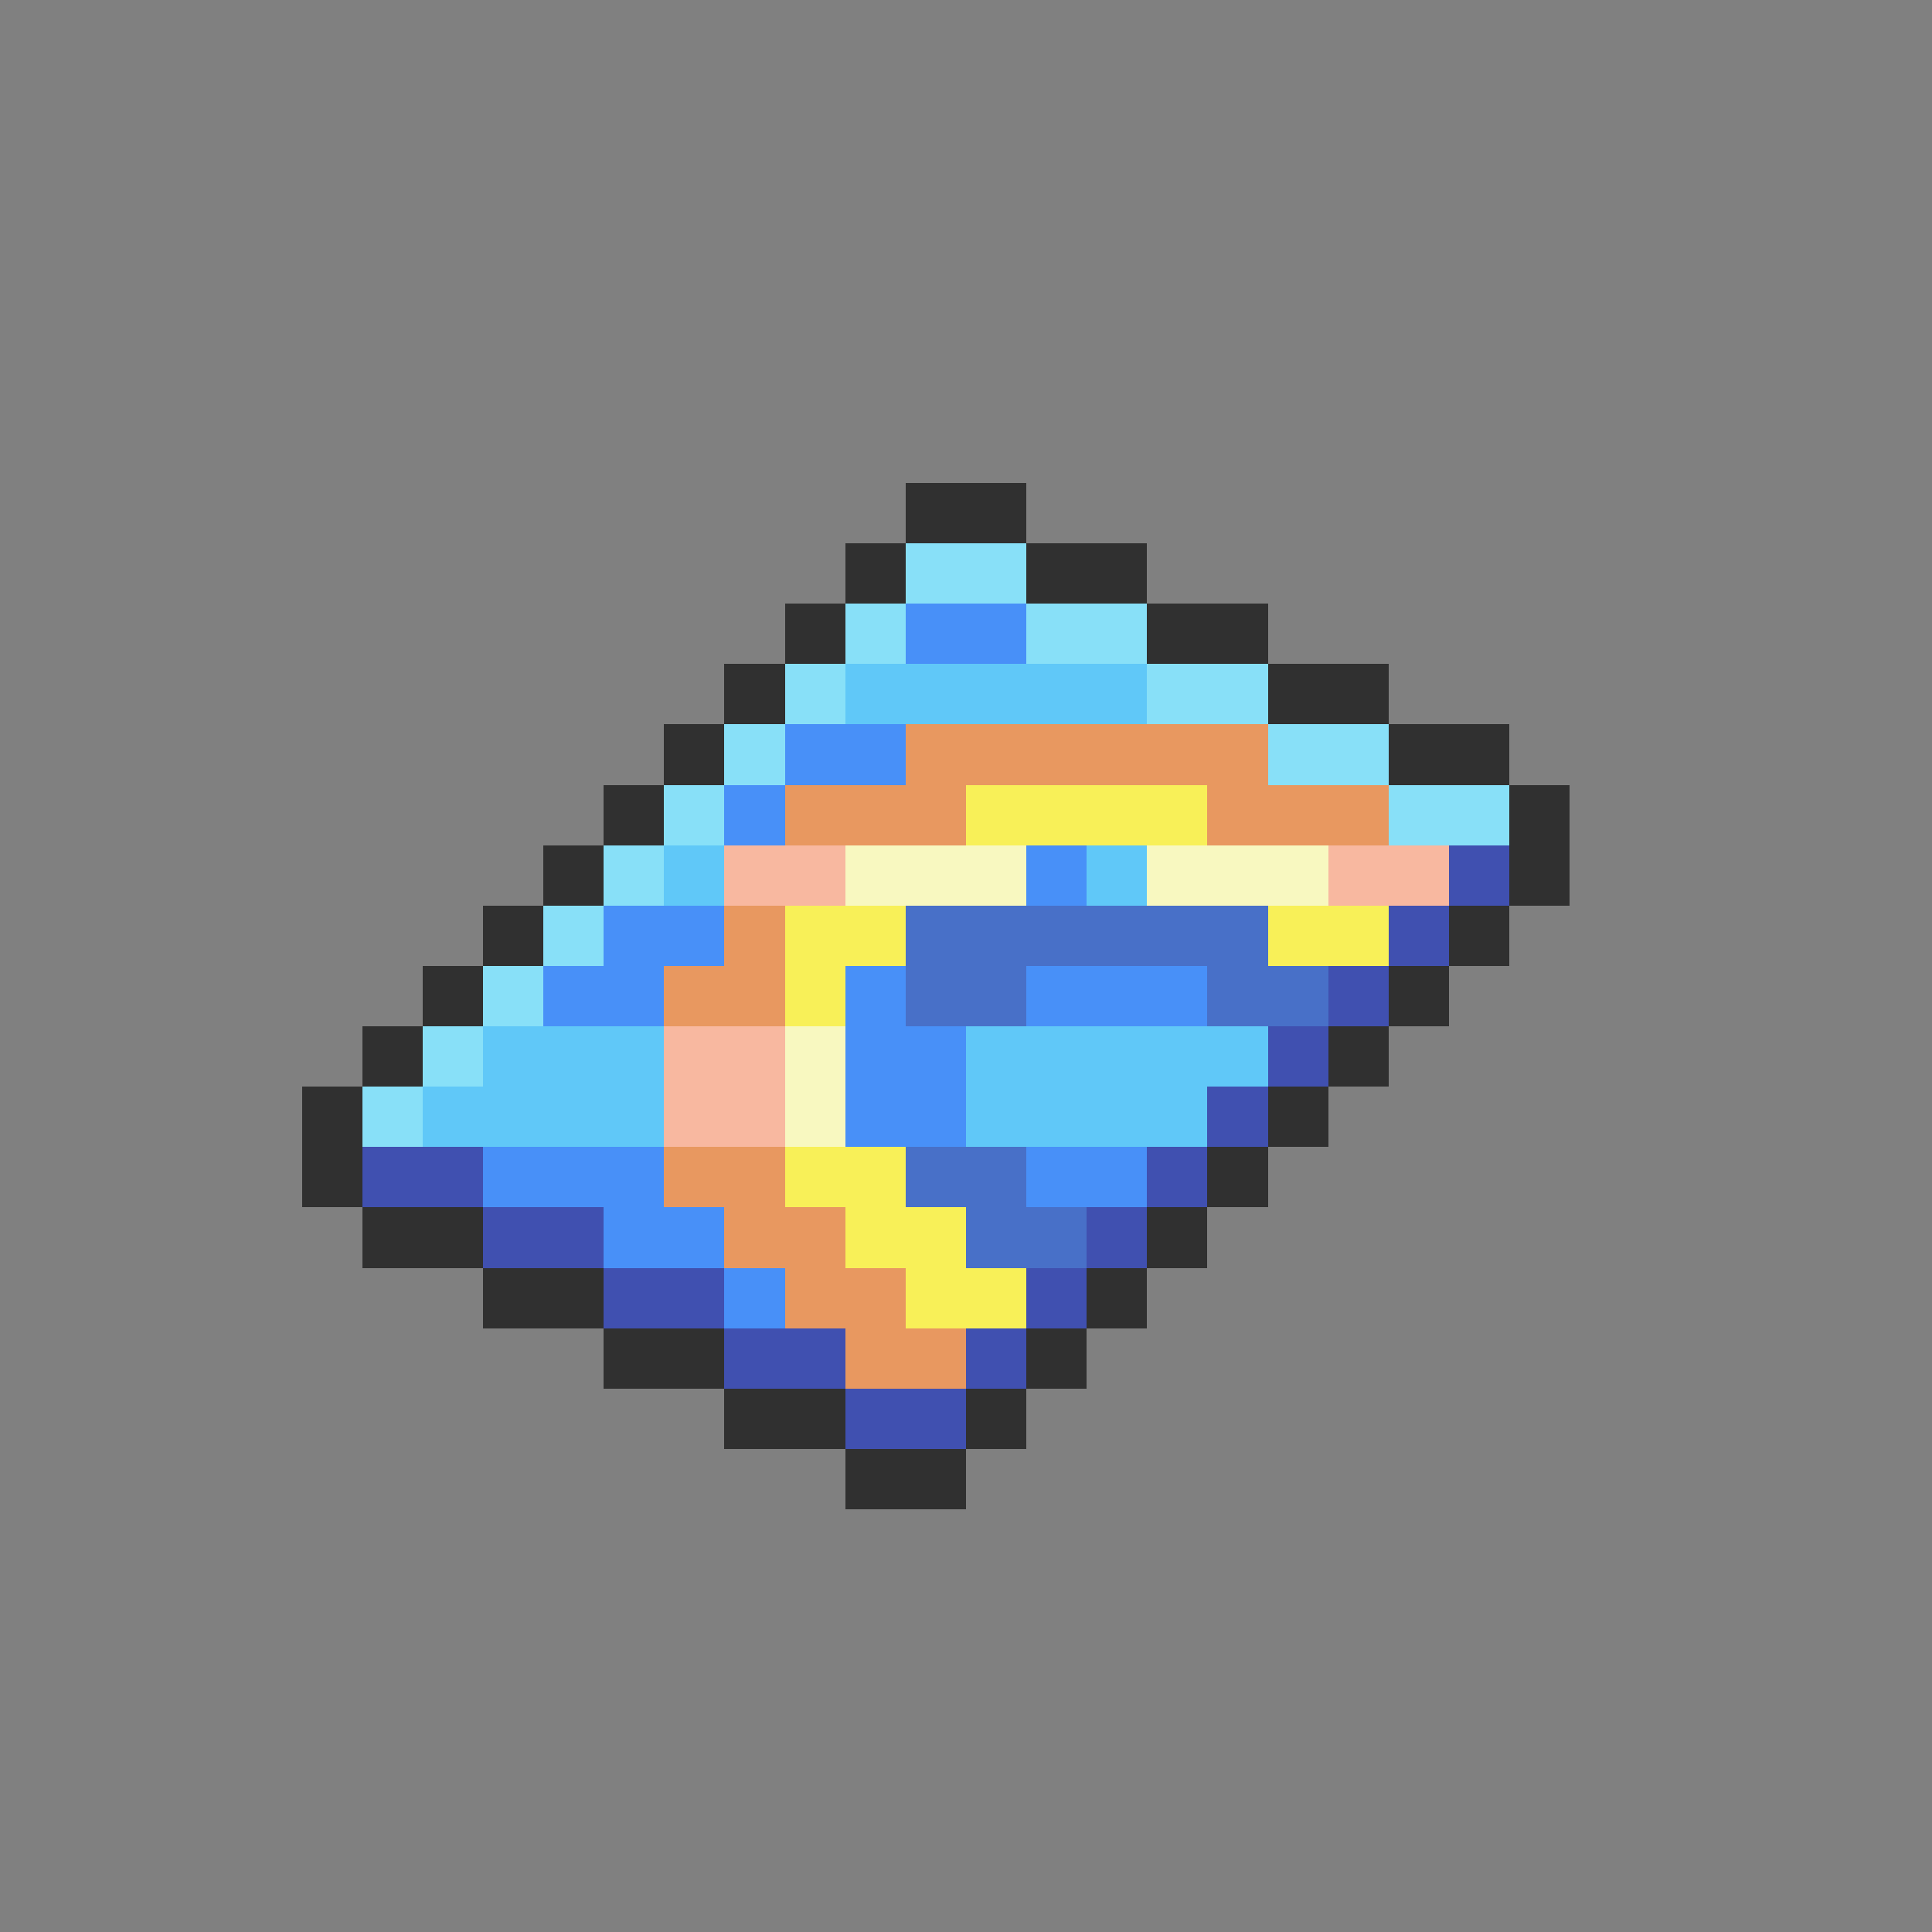 <svg xmlns="http://www.w3.org/2000/svg" viewBox="0 -0.5 32 32" shape-rendering="crispEdges">
<rect x="0" y="-0.5" width="32" height="32" fill="#808080" stroke="none"/>
<path stroke="#303030" d="M15 8h2M14 9h1M17 9h2M13 10h1M19 10h2M12 11h1M21 11h2M11 12h1M23 12h2M10 13h1M25 13h1M9 14h1M25 14h1M8 15h1M24 15h1M7 16h1M23 16h1M6 17h1M22 17h1M5 18h1M21 18h1M5 19h1M20 19h1M6 20h2M19 20h1M8 21h2M18 21h1M10 22h2M17 22h1M12 23h2M16 23h1M14 24h2" />
<path stroke="#88e0f8" d="M15 9h2M14 10h1M17 10h2M13 11h1M19 11h2M12 12h1M21 12h2M11 13h1M23 13h2M10 14h1M9 15h1M8 16h1M7 17h1M6 18h1" />
<path stroke="#4890f8" d="M15 10h2M13 12h2M12 13h1M17 14h1M10 15h2M9 16h2M14 16h1M17 16h3M14 17h2M14 18h2M8 19h3M17 19h2M10 20h2M12 21h1" />
<path stroke="#60c8f8" d="M14 11h5M11 14h1M18 14h1M8 17h3M16 17h5M7 18h4M16 18h4" />
<path stroke="#e89860" d="M15 12h6M13 13h3M20 13h3M12 15h1M11 16h2M11 19h2M12 20h2M13 21h2M14 22h2" />
<path stroke="#f8f058" d="M16 13h4M13 15h2M21 15h2M13 16h1M13 19h2M14 20h2M15 21h2" />
<path stroke="#f8b8a0" d="M12 14h2M22 14h2M11 17h2M11 18h2" />
<path stroke="#f8f8c0" d="M14 14h3M19 14h3M13 17h1M13 18h1" />
<path stroke="#4050b0" d="M24 14h1M23 15h1M22 16h1M21 17h1M20 18h1M6 19h2M19 19h1M8 20h2M18 20h1M10 21h2M17 21h1M12 22h2M16 22h1M14 23h2" />
<path stroke="#4870c8" d="M15 15h6M15 16h2M20 16h2M15 19h2M16 20h2" />
</svg>